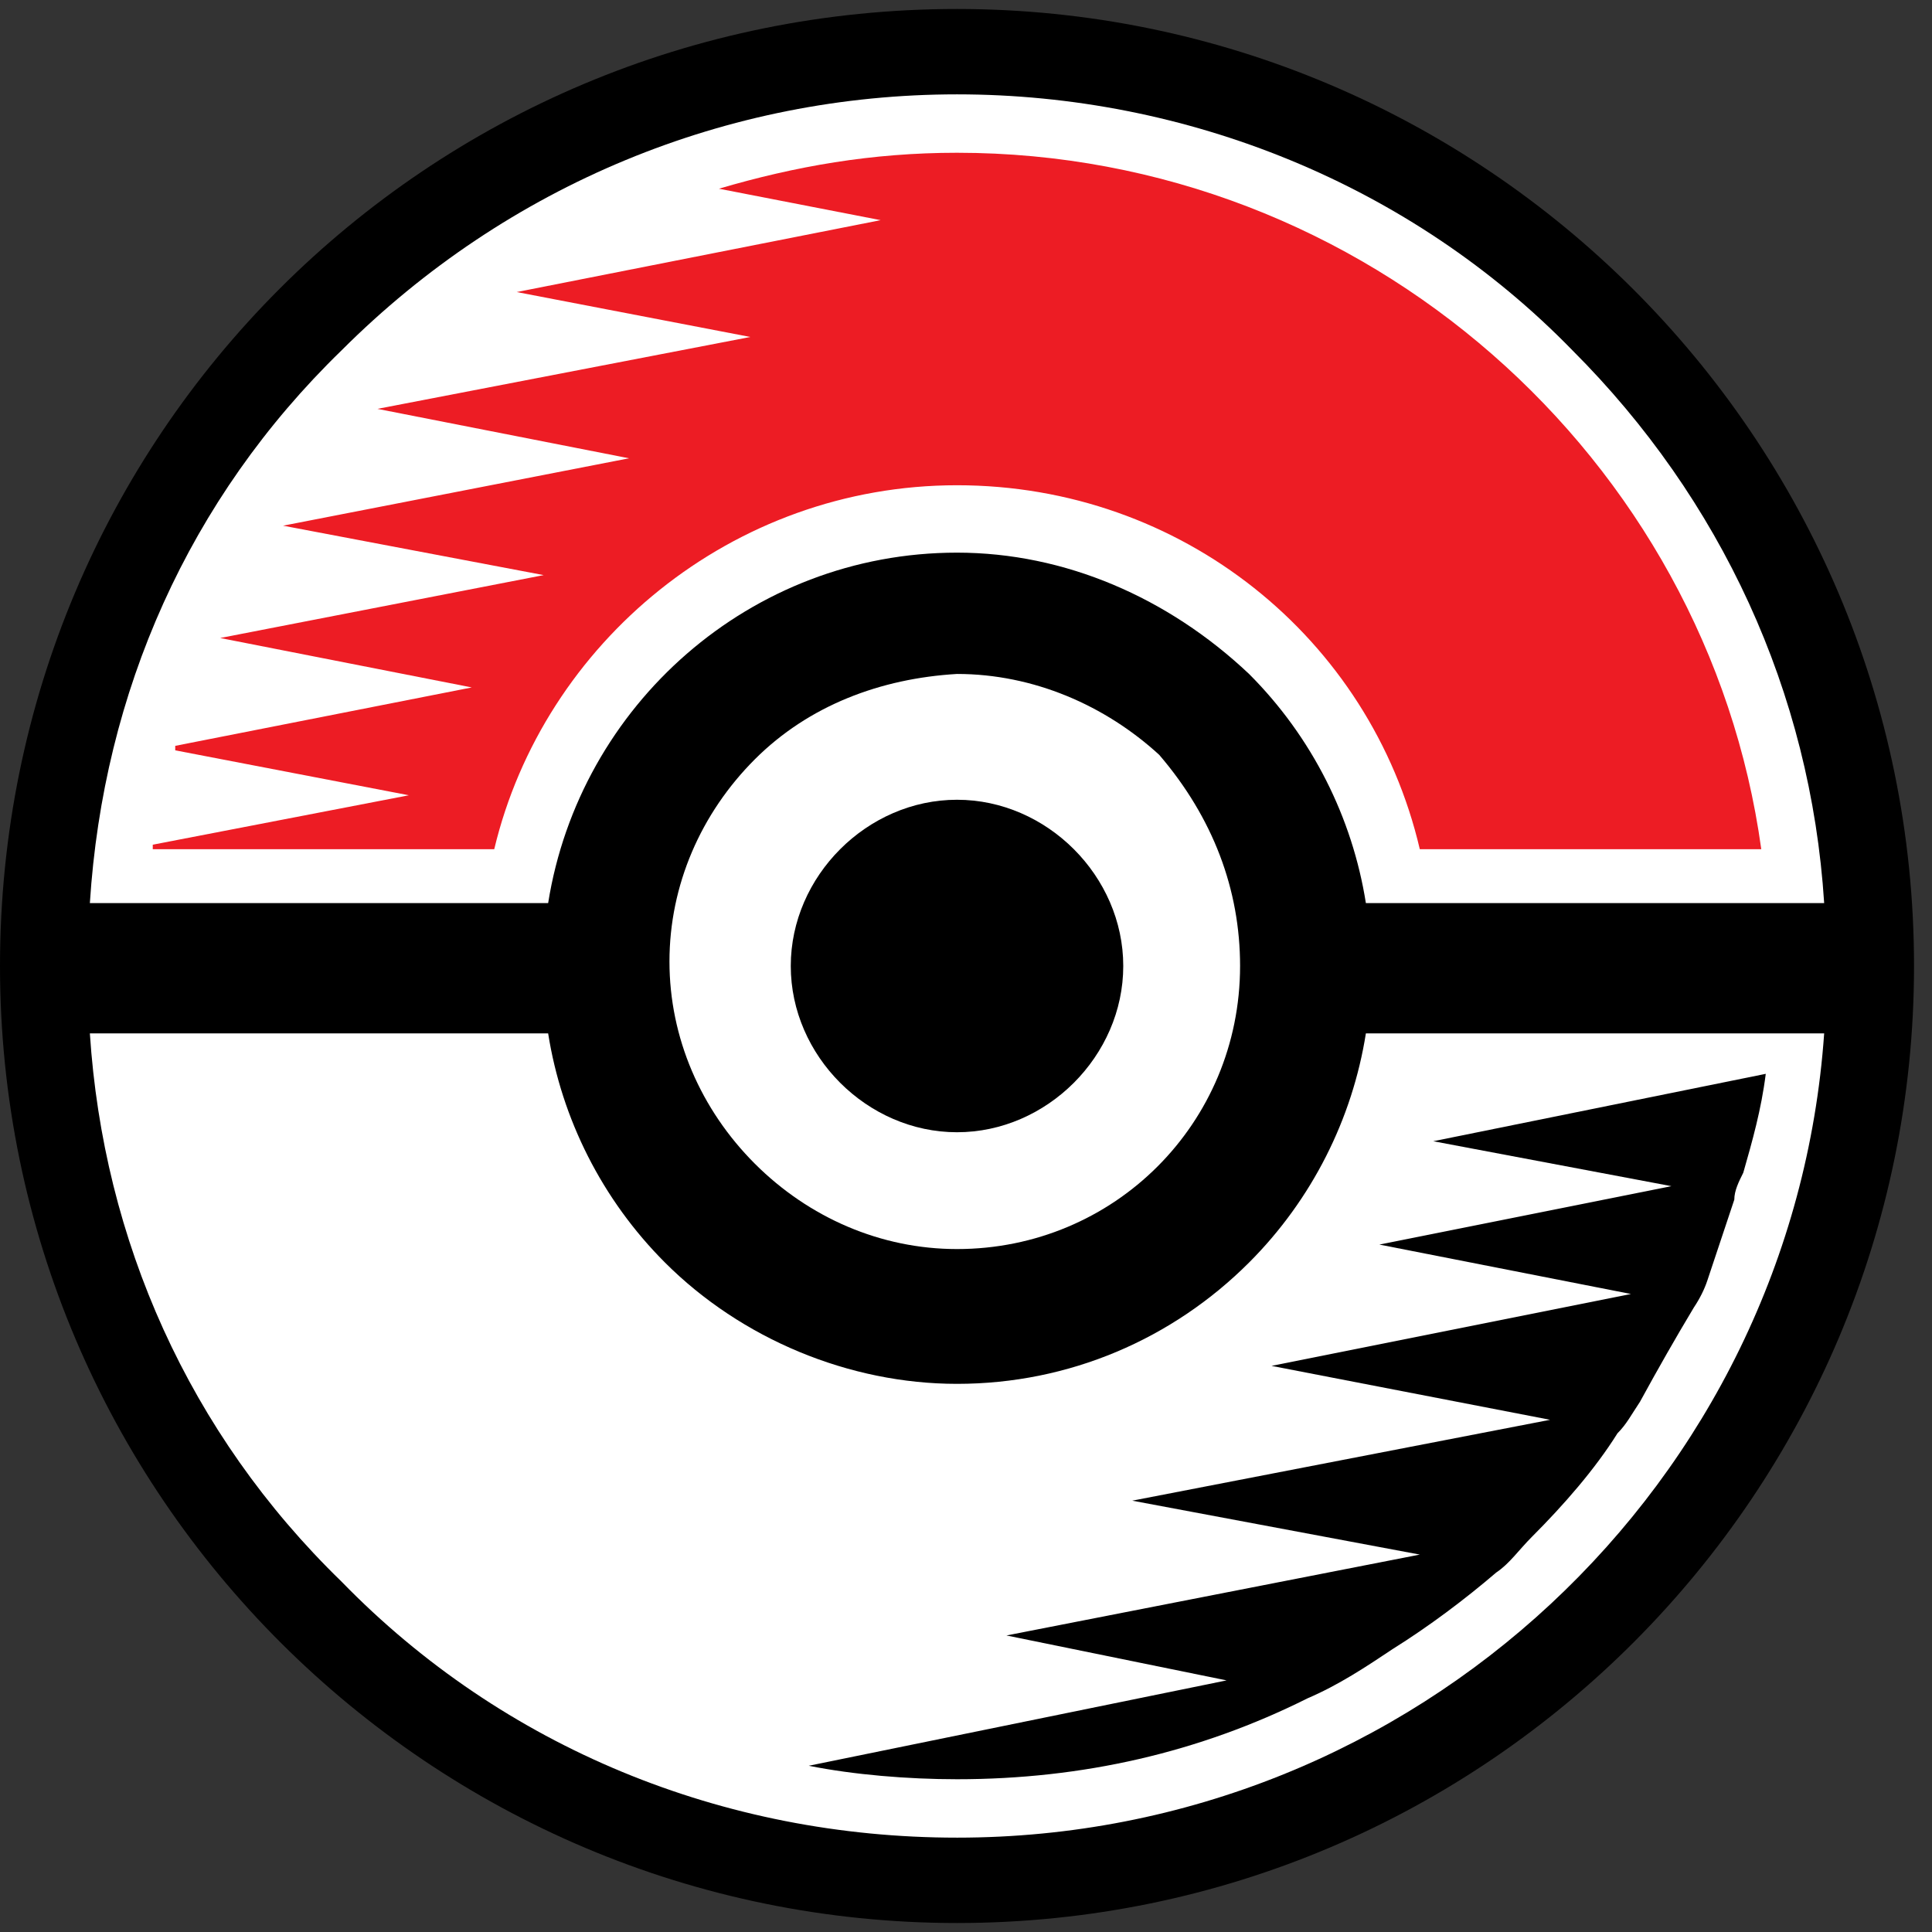 <svg version="1.2" xmlns="http://www.w3.org/2000/svg" viewBox="0 0 43 43" width="43" height="43">
	<rect x="0" y="0" width="43" height="43" fill="#333333" stroke="none"/>
	<title>logo-svg</title>
	<style>
		.s0 { fill: #000000 } 
		.s1 { fill: #ffffff } 
		.s2 { fill: #ed1c24 } 
	</style>
	<path id="Layer" class="s0" d="m42.6 21.5c0 11.7-9.5 21.3-21.3 21.3c-11.7 0-21.3-9.5-21.3-21.3c0-11.8 9.5-21.3 21.3-21.3c11.7 0 21.3 9.5 21.3 21.3z" />
	<g id="Layer">
		<path id="Layer" class="s1" d="m7.6 7.8c3.7-3.7 8.6-5.7 13.7-5.7c5.1 0 10.1 2 13.7 5.7c3.3 3.3 5.3 7.6 5.6 12.3h-10.2c-0.3-1.9-1.2-3.7-2.6-5.1c-1.8-1.7-4.1-2.7-6.5-2.7c-4.6 0-8.4 3.4-9.1 7.8h-10.2c0.3-4.7 2.2-9 5.6-12.3z" />
		<path id="Layer" class="s1" d="m27.6 21.5c0 3.5-2.8 6.3-6.3 6.3c-1.7 0-3.3-0.7-4.5-1.9c-1.2-1.2-1.9-2.8-1.9-4.5c0-1.7 0.7-3.3 1.9-4.5c1.2-1.2 2.8-1.8 4.5-1.9c1.7 0 3.3 0.7 4.5 1.8c1.2 1.4 1.8 3 1.8 4.7z" />
		<path id="Layer" class="s1" d="m21.3 40.9c-5.2 0-10.1-2-13.7-5.7c-3.4-3.3-5.3-7.6-5.6-12.2h10.2c0.3 1.9 1.2 3.7 2.6 5.1c1.7 1.7 4.1 2.7 6.5 2.7c2.5 0 4.8-1 6.5-2.7c1.4-1.4 2.3-3.2 2.6-5.1h10.2c-0.7 10-9.1 17.9-19.3 17.9z" />
	</g>
	<path id="Layer" class="s2" d="m39.2 18.9h-7.6c-1.1-4.7-5.3-8.1-10.3-8.1c-5 0-9.2 3.5-10.3 8.1h-7.6v-0.1l5.7-1.1l-5.2-1v-0.1l6.6-1.3l-5.6-1.1l7.2-1.4l-5.8-1.1l7.7-1.5l-5.6-1.1l8.3-1.6l-5.2-1l8.1-1.6l-3.6-0.7c1.7-0.5 3.4-0.8 5.3-0.8c9.1 0 16.7 6.8 17.9 15.5z" />
	<path id="Layer" class="s0" d="m39.3 23.9c-0.1 0.8-0.3 1.5-0.5 2.2c-0.1 0.2-0.2 0.4-0.2 0.6q-0.3 0.9-0.6 1.8q-0.1 0.3-0.3 0.6q-0.6 1-1.2 2.1c-0.2 0.3-0.3 0.5-0.5 0.7c-0.5 0.8-1.2 1.6-1.9 2.3c-0.3 0.3-0.5 0.6-0.8 0.8c-0.7 0.6-1.5 1.2-2.3 1.7c-0.6 0.4-1.2 0.8-1.9 1.1q-3.6 1.8-7.8 1.8c-1.1 0-2.3-0.1-3.3-0.3l9.3-1.9l-4.9-1l9.2-1.8l-6.4-1.2l9.3-1.8l-6.2-1.2l8-1.6l-5.6-1.1l6.5-1.3l-5.3-1z" />
	<path id="Layer" class="s0" d="m17.6 21.5c0-2 1.7-3.7 3.7-3.7c2 0 3.7 1.7 3.7 3.7c0 2-1.7 3.7-3.7 3.7c-2 0-3.7-1.7-3.7-3.7z" />
</svg>